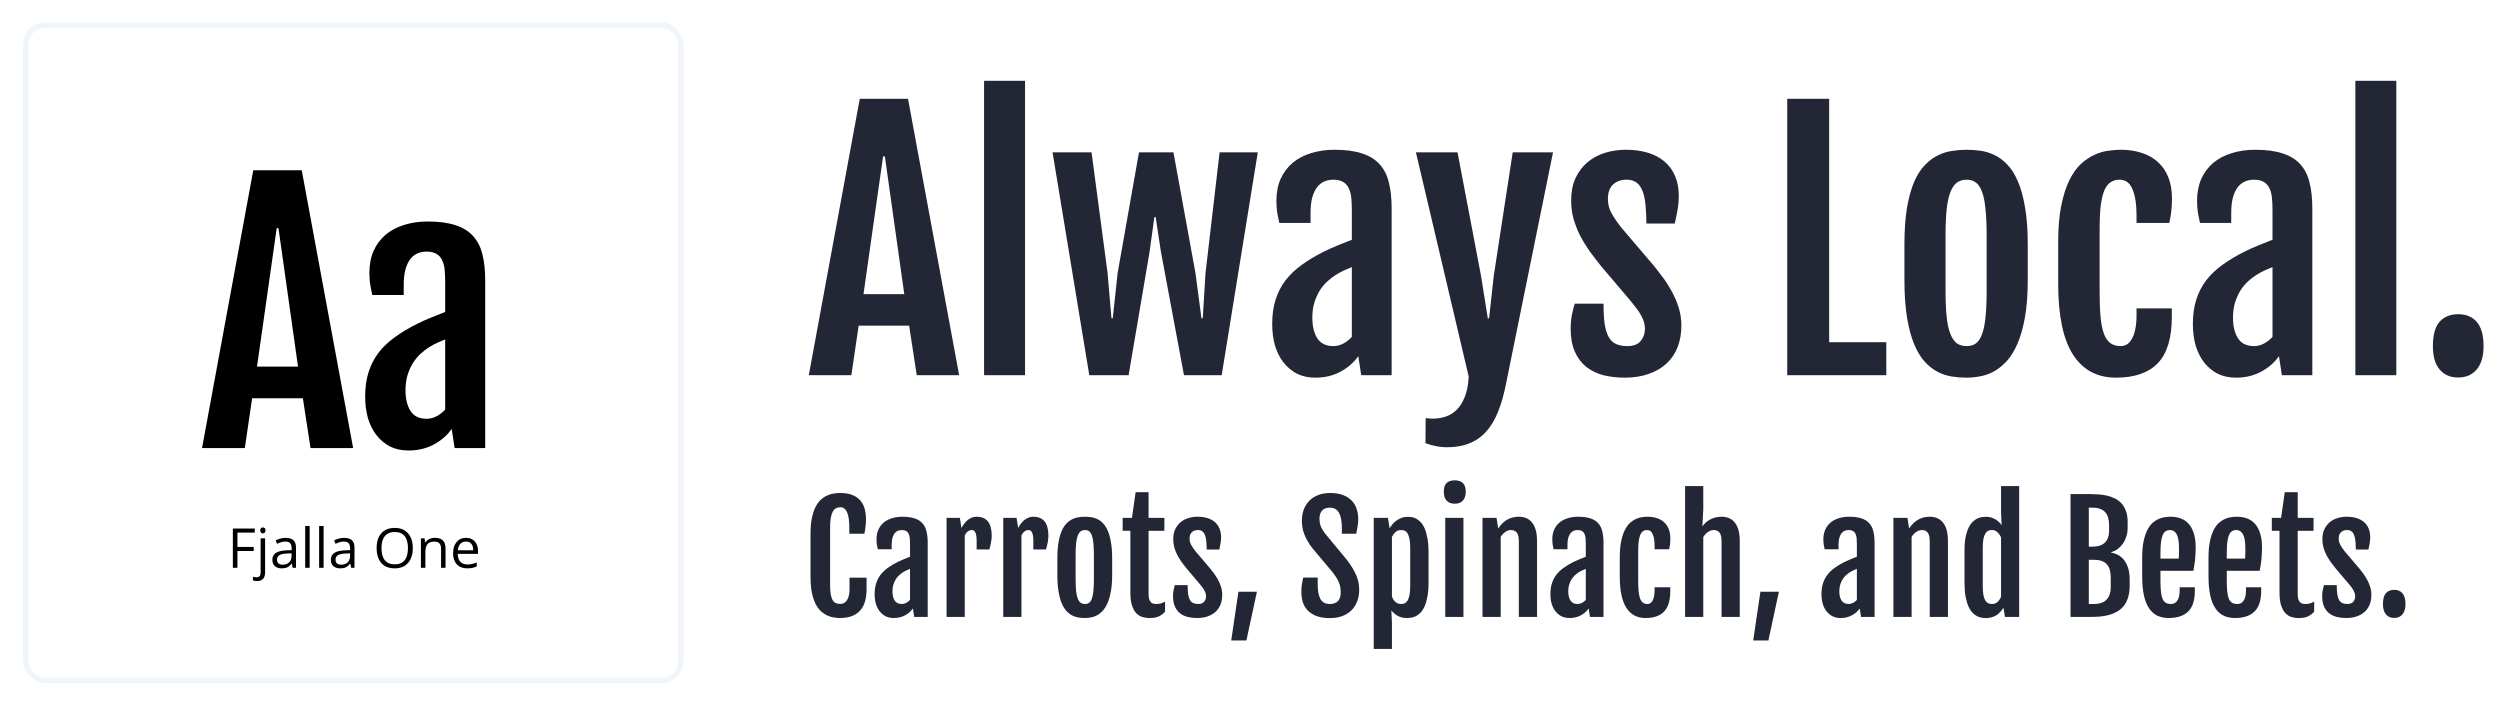 <svg width="1086" height="307" viewBox="0 0 1086 307" fill="none" xmlns="http://www.w3.org/2000/svg">
<g filter="url(#filter0_d)">
<rect x="10" y="5" width="287" height="287" rx="9.567" fill="white"/>
<rect x="11.196" y="6.196" width="284.608" height="284.608" rx="8.371" stroke="#F0F5F9" stroke-width="2.392"/>
</g>
<path d="M103.141 246.662H101.156V229.589H110.673V231.352H103.141V237.6H110.218V239.363H103.141V246.662ZM111.666 252.408C110.926 252.408 110.327 252.31 109.868 252.116V250.539C110.405 250.695 110.934 250.773 111.456 250.773C112.063 250.773 112.507 250.605 112.787 250.271C113.075 249.944 113.219 249.441 113.219 248.764V233.863H115.158V248.624C115.158 251.146 113.994 252.408 111.666 252.408ZM113.056 230.395C113.056 229.951 113.165 229.628 113.383 229.425C113.601 229.215 113.873 229.11 114.2 229.11C114.511 229.11 114.78 229.215 115.006 229.425C115.232 229.635 115.345 229.959 115.345 230.395C115.345 230.831 115.232 231.158 115.006 231.376C114.78 231.586 114.511 231.691 114.2 231.691C113.873 231.691 113.601 231.586 113.383 231.376C113.165 231.158 113.056 230.831 113.056 230.395ZM127.139 246.662L126.754 244.84H126.661C126.022 245.642 125.384 246.187 124.745 246.475C124.115 246.756 123.325 246.896 122.375 246.896C121.106 246.896 120.109 246.569 119.385 245.915C118.669 245.261 118.311 244.33 118.311 243.124C118.311 240.539 120.378 239.184 124.512 239.06L126.684 238.99V238.196C126.684 237.191 126.466 236.452 126.03 235.977C125.602 235.494 124.913 235.253 123.963 235.253C122.896 235.253 121.69 235.58 120.343 236.234L119.747 234.75C120.378 234.408 121.067 234.139 121.814 233.945C122.569 233.75 123.325 233.653 124.08 233.653C125.606 233.653 126.735 233.991 127.466 234.669C128.206 235.346 128.576 236.432 128.576 237.927V246.662H127.139ZM122.76 245.296C123.967 245.296 124.913 244.965 125.598 244.303C126.291 243.641 126.637 242.715 126.637 241.524V240.368L124.699 240.449C123.157 240.504 122.044 240.745 121.359 241.173C120.681 241.594 120.343 242.252 120.343 243.147C120.343 243.848 120.553 244.381 120.973 244.747C121.402 245.113 121.997 245.296 122.76 245.296ZM134.52 246.662H132.581V228.491H134.52V246.662ZM140.569 246.662H138.631V228.491H140.569V246.662ZM152.551 246.662L152.165 244.84H152.072C151.434 245.642 150.795 246.187 150.157 246.475C149.526 246.756 148.736 246.896 147.786 246.896C146.517 246.896 145.521 246.569 144.797 245.915C144.08 245.261 143.722 244.33 143.722 243.124C143.722 240.539 145.789 239.184 149.923 239.06L152.095 238.99V238.196C152.095 237.191 151.877 236.452 151.441 235.977C151.013 235.494 150.324 235.253 149.374 235.253C148.308 235.253 147.101 235.58 145.754 236.234L145.159 234.75C145.789 234.408 146.478 234.139 147.226 233.945C147.981 233.75 148.736 233.653 149.491 233.653C151.017 233.653 152.146 233.991 152.878 234.669C153.617 235.346 153.987 236.432 153.987 237.927V246.662H152.551ZM148.172 245.296C149.378 245.296 150.324 244.965 151.009 244.303C151.702 243.641 152.049 242.715 152.049 241.524V240.368L150.11 240.449C148.569 240.504 147.455 240.745 146.77 241.173C146.093 241.594 145.754 242.252 145.754 243.147C145.754 243.848 145.964 244.381 146.385 244.747C146.813 245.113 147.409 245.296 148.172 245.296ZM179.317 238.102C179.317 240.835 178.624 242.984 177.238 244.548C175.86 246.113 173.941 246.896 171.481 246.896C168.966 246.896 167.024 246.129 165.654 244.595C164.291 243.054 163.61 240.881 163.61 238.079C163.61 235.299 164.295 233.147 165.665 231.621C167.036 230.087 168.982 229.32 171.504 229.32C173.957 229.32 175.872 230.099 177.25 231.656C178.628 233.213 179.317 235.362 179.317 238.102ZM165.712 238.102C165.712 240.414 166.202 242.17 167.183 243.369C168.172 244.56 169.605 245.156 171.481 245.156C173.373 245.156 174.801 244.56 175.767 243.369C176.732 242.178 177.215 240.422 177.215 238.102C177.215 235.805 176.732 234.065 175.767 232.882C174.809 231.691 173.388 231.095 171.504 231.095C169.612 231.095 168.172 231.695 167.183 232.894C166.202 234.085 165.712 235.821 165.712 238.102ZM191.602 246.662V238.382C191.602 237.339 191.365 236.561 190.89 236.047C190.415 235.533 189.671 235.276 188.659 235.276C187.32 235.276 186.339 235.638 185.717 236.362C185.094 237.086 184.782 238.281 184.782 239.947V246.662H182.844V233.863H184.42L184.736 235.615H184.829C185.226 234.984 185.783 234.497 186.499 234.155C187.215 233.805 188.013 233.629 188.893 233.629C190.434 233.629 191.594 234.003 192.373 234.75C193.152 235.49 193.541 236.677 193.541 238.312V246.662H191.602ZM202.942 246.896C201.05 246.896 199.555 246.32 198.457 245.167C197.367 244.015 196.822 242.415 196.822 240.368C196.822 238.305 197.328 236.666 198.341 235.451C199.36 234.237 200.727 233.629 202.44 233.629C204.043 233.629 205.312 234.159 206.247 235.218C207.181 236.269 207.648 237.658 207.648 239.387V240.613H198.831C198.87 242.115 199.248 243.256 199.964 244.035C200.688 244.813 201.704 245.202 203.012 245.202C204.39 245.202 205.752 244.914 207.099 244.338V246.067C206.414 246.362 205.764 246.573 205.149 246.697C204.542 246.829 203.806 246.896 202.942 246.896ZM202.416 235.253C201.388 235.253 200.567 235.587 199.952 236.257C199.345 236.926 198.987 237.853 198.878 239.036H205.569C205.569 237.814 205.297 236.88 204.752 236.234C204.207 235.58 203.428 235.253 202.416 235.253Z" fill="black"/>
<path d="M110.022 73.964H131.076L153.402 194.638H134.891L131.571 173.018H109.527L106.348 194.638H87.766L110.022 73.964ZM129.451 159.241L120.973 99.116H120.196L111.647 159.241H129.451ZM177.424 195.697C174.409 195.697 171.725 195.109 169.37 193.931C167.062 192.707 165.107 191.058 163.505 188.986C161.904 186.913 160.679 184.464 159.832 181.638C159.031 178.764 158.63 175.656 158.63 172.312C158.63 168.308 159.125 164.752 160.114 161.643C161.103 158.534 162.54 155.732 164.424 153.235C166.355 150.739 168.734 148.478 171.56 146.453C174.386 144.38 177.659 142.426 181.38 140.589C183.17 139.694 185.172 138.799 187.386 137.904C189.647 136.962 191.649 136.161 193.391 135.502V122.643C193.391 120.759 193.321 119.016 193.179 117.415C193.038 115.766 192.685 114.353 192.12 113.176C191.602 111.951 190.801 111.009 189.717 110.35C188.634 109.643 187.15 109.29 185.266 109.29C183.995 109.29 182.746 109.525 181.522 109.996C180.344 110.467 179.284 111.268 178.342 112.398C177.448 113.529 176.717 115.036 176.152 116.92C175.634 118.804 175.375 121.136 175.375 123.915V128.154H161.739C161.315 126.317 160.986 124.645 160.75 123.138C160.562 121.583 160.467 120.052 160.467 118.545C160.467 114.918 161.08 111.715 162.304 108.936C163.576 106.158 165.319 103.826 167.533 101.942C169.794 100.058 172.478 98.645 175.587 97.703C178.696 96.714 182.111 96.219 185.832 96.219C190.683 96.219 194.71 96.761 197.913 97.844C201.116 98.88 203.659 100.458 205.544 102.578C207.475 104.697 208.817 107.359 209.571 110.561C210.371 113.764 210.772 117.509 210.772 121.795V194.638H197.489L196.217 186.301C194.286 189.08 191.696 191.341 188.446 193.083C185.243 194.826 181.569 195.697 177.424 195.697ZM185.337 181.92C186.844 181.92 188.304 181.543 189.717 180.79C191.178 179.989 192.402 179.024 193.391 177.893V147.442C192.449 147.819 191.39 148.266 190.212 148.784C189.034 149.302 187.763 149.985 186.397 150.833C185.125 151.634 183.877 152.6 182.652 153.73C181.428 154.86 180.321 156.203 179.332 157.757C178.39 159.312 177.612 161.078 177 163.056C176.435 164.987 176.152 167.154 176.152 169.556C176.152 173.277 176.882 176.268 178.342 178.529C179.803 180.79 182.134 181.92 185.337 181.92Z" fill="black"/>
<path d="M373.484 42.906H394.438L416.656 163H398.234L394.93 141.484H372.992L369.828 163H351.336L373.484 42.906ZM392.82 127.773L384.383 67.938H383.609L375.102 127.773H392.82ZM427.484 35.102H445.273V163H427.484V35.102ZM457.227 66.18H474.172L481.133 118.633L482.82 138.25H483.383L485.492 118.633L494.773 66.18H509.75L519.312 118.633L521.914 138.25H522.477L523.672 118.633L529.789 66.18H546.383L530.703 163H514.32L504.266 109.141L502.016 94.305H501.453L499.414 109.141L490.273 163H473.188L457.227 66.18ZM571.344 164.055C568.344 164.055 565.672 163.469 563.328 162.297C561.031 161.078 559.086 159.438 557.492 157.375C555.898 155.312 554.68 152.875 553.836 150.062C553.039 147.203 552.641 144.109 552.641 140.781C552.641 136.797 553.133 133.258 554.117 130.164C555.102 127.07 556.531 124.281 558.406 121.797C560.328 119.312 562.695 117.062 565.508 115.047C568.32 112.984 571.578 111.039 575.281 109.211C577.062 108.32 579.055 107.43 581.258 106.539C583.508 105.602 585.5 104.805 587.234 104.148V91.352C587.234 89.477 587.164 87.742 587.023 86.148C586.883 84.508 586.531 83.102 585.969 81.93C585.453 80.711 584.656 79.773 583.578 79.117C582.5 78.414 581.023 78.062 579.148 78.062C577.883 78.062 576.641 78.297 575.422 78.766C574.25 79.234 573.195 80.031 572.258 81.156C571.367 82.281 570.641 83.781 570.078 85.656C569.562 87.531 569.305 89.852 569.305 92.617V96.836H555.734C555.312 95.008 554.984 93.344 554.75 91.844C554.562 90.297 554.469 88.773 554.469 87.273C554.469 83.664 555.078 80.477 556.297 77.711C557.562 74.945 559.297 72.625 561.5 70.75C563.75 68.875 566.422 67.469 569.516 66.531C572.609 65.547 576.008 65.055 579.711 65.055C584.539 65.055 588.547 65.594 591.734 66.672C594.922 67.703 597.453 69.273 599.328 71.383C601.25 73.492 602.586 76.141 603.336 79.328C604.133 82.516 604.531 86.242 604.531 90.508V163H591.312L590.047 154.703C588.125 157.469 585.547 159.719 582.312 161.453C579.125 163.188 575.469 164.055 571.344 164.055ZM579.219 150.344C580.719 150.344 582.172 149.969 583.578 149.219C585.031 148.422 586.25 147.461 587.234 146.336V116.031C586.297 116.406 585.242 116.852 584.07 117.367C582.898 117.883 581.633 118.562 580.273 119.406C579.008 120.203 577.766 121.164 576.547 122.289C575.328 123.414 574.227 124.75 573.242 126.297C572.305 127.844 571.531 129.602 570.922 131.57C570.359 133.492 570.078 135.648 570.078 138.039C570.078 141.742 570.805 144.719 572.258 146.969C573.711 149.219 576.031 150.344 579.219 150.344ZM619.297 181.633C621.969 182.008 624.43 181.914 626.68 181.352C628.93 180.836 630.852 179.828 632.445 178.328C634.086 176.828 635.375 174.836 636.312 172.352C637.297 169.914 637.859 166.984 638 163.562L615.078 66.18H633.148L643.344 119.758L646.297 138.25H646.859L648.898 119.758L657.125 66.18H674.633L654.242 166.586C653.352 171.227 652.203 175.281 650.797 178.75C649.438 182.219 647.727 185.102 645.664 187.398C643.648 189.695 641.234 191.406 638.422 192.531C635.609 193.703 632.328 194.289 628.578 194.289C625.531 194.289 622.414 193.703 619.227 192.531L619.297 181.633ZM682.297 142.75C682.297 140.641 682.484 138.602 682.859 136.633C683.281 134.664 683.68 133.094 684.055 131.922H696.57C696.57 135.438 696.734 138.391 697.062 140.781C697.438 143.125 698.023 145 698.82 146.406C699.617 147.812 700.672 148.82 701.984 149.43C703.344 150.039 704.984 150.344 706.906 150.344C709.578 150.344 711.523 149.594 712.742 148.094C713.961 146.594 714.57 144.859 714.57 142.891C714.57 141.859 714.43 140.875 714.148 139.938C713.867 139 713.469 138.062 712.953 137.125C712.438 136.141 711.805 135.156 711.055 134.172C710.305 133.188 709.461 132.109 708.523 130.938L695.516 115.609C693.828 113.5 692.188 111.367 690.594 109.211C689.047 107.008 687.664 104.758 686.445 102.461C685.273 100.117 684.312 97.68 683.562 95.148C682.859 92.617 682.508 89.945 682.508 87.133C682.508 83.383 683.141 80.125 684.406 77.359C685.719 74.594 687.453 72.297 689.609 70.469C691.812 68.641 694.344 67.281 697.203 66.391C700.062 65.5 703.086 65.055 706.273 65.055C709.789 65.055 712.953 65.477 715.766 66.32C718.578 67.164 720.992 68.43 723.008 70.117C725.023 71.805 726.57 73.914 727.648 76.445C728.727 78.93 729.266 81.836 729.266 85.164C729.266 87.414 729.055 89.594 728.633 91.703C728.258 93.812 727.883 95.617 727.508 97.117H715.203C715.156 93.93 715.016 91.141 714.781 88.75C714.547 86.359 714.102 84.391 713.445 82.844C712.836 81.25 711.969 80.055 710.844 79.258C709.766 78.461 708.336 78.062 706.555 78.062C705.008 78.062 703.719 78.32 702.688 78.836C701.656 79.305 700.812 79.938 700.156 80.734C699.547 81.531 699.102 82.422 698.82 83.406C698.586 84.391 698.469 85.398 698.469 86.43C698.469 88.68 699.008 90.766 700.086 92.688C701.164 94.609 702.594 96.695 704.375 98.945L718.578 115.609C719.609 116.875 720.805 118.422 722.164 120.25C723.523 122.031 724.812 124.023 726.031 126.227C727.25 128.383 728.281 130.75 729.125 133.328C729.969 135.906 730.391 138.602 730.391 141.414C730.391 144.836 729.852 147.953 728.773 150.766C727.695 153.531 726.102 155.898 723.992 157.867C721.883 159.836 719.281 161.359 716.188 162.438C713.141 163.516 709.648 164.055 705.711 164.055C702.477 164.055 699.43 163.703 696.57 163C693.711 162.25 691.227 161.055 689.117 159.414C687.008 157.727 685.344 155.523 684.125 152.805C682.906 150.086 682.297 146.734 682.297 142.75ZM776.375 42.906H794.586V148.656H819.406V163H776.375V42.906ZM854.211 164.055C852.148 164.055 850.039 163.891 847.883 163.562C845.773 163.234 843.711 162.555 841.695 161.523C839.727 160.492 837.852 159.016 836.07 157.094C834.336 155.172 832.812 152.641 831.5 149.5C830.188 146.359 829.156 142.492 828.406 137.898C827.656 133.305 827.281 127.82 827.281 121.445V106.258C827.281 99.977 827.656 94.609 828.406 90.156C829.203 85.656 830.258 81.883 831.57 78.836C832.93 75.789 834.5 73.375 836.281 71.594C838.062 69.766 839.938 68.383 841.906 67.445C843.922 66.461 845.984 65.828 848.094 65.547C850.203 65.219 852.266 65.055 854.281 65.055C856.203 65.055 858.195 65.195 860.258 65.477C862.32 65.758 864.336 66.367 866.305 67.305C868.273 68.195 870.125 69.555 871.859 71.383C873.641 73.164 875.188 75.578 876.5 78.625C877.859 81.672 878.914 85.469 879.664 90.016C880.461 94.516 880.859 99.93 880.859 106.258V121.445C880.859 127.727 880.461 133.141 879.664 137.688C878.867 142.234 877.789 146.078 876.43 149.219C875.07 152.359 873.5 154.914 871.719 156.883C869.938 158.805 868.062 160.305 866.094 161.383C864.125 162.461 862.109 163.164 860.047 163.492C858.031 163.867 856.086 164.055 854.211 164.055ZM854.352 150.344C855.945 150.344 857.281 149.945 858.359 149.148C859.484 148.305 860.375 146.945 861.031 145.07C861.734 143.195 862.227 140.734 862.508 137.688C862.836 134.594 863 130.773 863 126.227V102.391C863 97.844 862.836 94.023 862.508 90.93C862.227 87.836 861.734 85.352 861.031 83.477C860.375 81.555 859.484 80.172 858.359 79.328C857.281 78.484 855.945 78.062 854.352 78.062C852.664 78.062 851.234 78.484 850.062 79.328C848.938 80.172 848 81.555 847.25 83.477C846.5 85.352 845.961 87.836 845.633 90.93C845.305 94.023 845.141 97.844 845.141 102.391V126.227C845.141 130.773 845.305 134.594 845.633 137.688C845.961 140.734 846.5 143.195 847.25 145.07C848 146.945 848.938 148.305 850.062 149.148C851.234 149.945 852.664 150.344 854.352 150.344ZM919.18 164.055C911.023 164.055 904.789 160.703 900.477 154C896.211 147.297 894.078 137.078 894.078 123.344V105.062C894.078 98.922 894.523 93.672 895.414 89.312C896.305 84.906 897.477 81.227 898.93 78.273C900.43 75.273 902.117 72.906 903.992 71.172C905.914 69.438 907.883 68.125 909.898 67.234C911.914 66.297 913.906 65.711 915.875 65.477C917.844 65.195 919.648 65.055 921.289 65.055C924.57 65.055 927.57 65.5 930.289 66.391C933.008 67.234 935.352 68.547 937.32 70.328C939.289 72.062 940.812 74.266 941.891 76.938C942.969 79.609 943.508 82.75 943.508 86.359C943.508 88.609 943.391 90.555 943.156 92.195C942.969 93.789 942.688 95.336 942.312 96.836H928.109V93.602C928.109 88.727 927.523 84.93 926.352 82.211C925.227 79.445 923.352 78.062 920.727 78.062C919.273 78.062 918.008 78.414 916.93 79.117C915.852 79.773 914.938 80.922 914.188 82.562C913.484 84.203 912.945 86.406 912.57 89.172C912.242 91.938 912.078 95.406 912.078 99.578V127.07C912.078 131.289 912.219 134.875 912.5 137.828C912.781 140.781 913.273 143.195 913.977 145.07C914.68 146.898 915.617 148.234 916.789 149.078C917.961 149.922 919.414 150.344 921.148 150.344C922.039 150.344 922.906 150.133 923.75 149.711C924.594 149.242 925.32 148.492 925.93 147.461C926.586 146.43 927.102 145.07 927.477 143.383C927.898 141.648 928.109 139.516 928.109 136.984V133.961H943.438V137.688C943.438 146.875 941.398 153.578 937.32 157.797C933.289 161.969 927.242 164.055 919.18 164.055ZM971.281 164.055C968.281 164.055 965.609 163.469 963.266 162.297C960.969 161.078 959.023 159.438 957.43 157.375C955.836 155.312 954.617 152.875 953.773 150.062C952.977 147.203 952.578 144.109 952.578 140.781C952.578 136.797 953.07 133.258 954.055 130.164C955.039 127.07 956.469 124.281 958.344 121.797C960.266 119.312 962.633 117.062 965.445 115.047C968.258 112.984 971.516 111.039 975.219 109.211C977 108.32 978.992 107.43 981.195 106.539C983.445 105.602 985.438 104.805 987.172 104.148V91.352C987.172 89.477 987.102 87.742 986.961 86.148C986.82 84.508 986.469 83.102 985.906 81.93C985.391 80.711 984.594 79.773 983.516 79.117C982.438 78.414 980.961 78.062 979.086 78.062C977.82 78.062 976.578 78.297 975.359 78.766C974.188 79.234 973.133 80.031 972.195 81.156C971.305 82.281 970.578 83.781 970.016 85.656C969.5 87.531 969.242 89.852 969.242 92.617V96.836H955.672C955.25 95.008 954.922 93.344 954.688 91.844C954.5 90.297 954.406 88.773 954.406 87.273C954.406 83.664 955.016 80.477 956.234 77.711C957.5 74.945 959.234 72.625 961.438 70.75C963.688 68.875 966.359 67.469 969.453 66.531C972.547 65.547 975.945 65.055 979.648 65.055C984.477 65.055 988.484 65.594 991.672 66.672C994.859 67.703 997.391 69.273 999.266 71.383C1001.19 73.492 1002.52 76.141 1003.27 79.328C1004.07 82.516 1004.47 86.242 1004.47 90.508V163H991.25L989.984 154.703C988.062 157.469 985.484 159.719 982.25 161.453C979.062 163.188 975.406 164.055 971.281 164.055ZM979.156 150.344C980.656 150.344 982.109 149.969 983.516 149.219C984.969 148.422 986.188 147.461 987.172 146.336V116.031C986.234 116.406 985.18 116.852 984.008 117.367C982.836 117.883 981.57 118.562 980.211 119.406C978.945 120.203 977.703 121.164 976.484 122.289C975.266 123.414 974.164 124.75 973.18 126.297C972.242 127.844 971.469 129.602 970.859 131.57C970.297 133.492 970.016 135.648 970.016 138.039C970.016 141.742 970.742 144.719 972.195 146.969C973.648 149.219 975.969 150.344 979.156 150.344ZM1023.17 35.102H1040.96V163H1023.17V35.102ZM1056.85 150.414C1056.85 145.445 1057.84 141.883 1059.8 139.727C1061.77 137.57 1064.45 136.492 1067.82 136.492C1071.34 136.492 1074.05 137.641 1075.98 139.938C1077.9 142.234 1078.86 145.727 1078.86 150.414C1078.86 154.727 1077.88 158.078 1075.91 160.469C1073.98 162.812 1071.27 163.984 1067.75 163.984C1064.42 163.984 1061.77 162.836 1059.8 160.539C1057.84 158.242 1056.85 154.867 1056.85 150.414Z" fill="#232735"/>
<path d="M365.062 268.469C364.229 268.469 363.323 268.396 362.344 268.25C361.385 268.125 360.417 267.844 359.438 267.406C358.479 266.969 357.552 266.354 356.656 265.562C355.781 264.75 355 263.688 354.312 262.375C353.646 261.062 353.104 259.448 352.688 257.531C352.292 255.594 352.094 253.292 352.094 250.625V231.719C352.094 229.031 352.302 226.74 352.719 224.844C353.135 222.927 353.688 221.323 354.375 220.031C355.062 218.719 355.854 217.677 356.75 216.906C357.646 216.135 358.573 215.552 359.531 215.156C360.49 214.74 361.438 214.469 362.375 214.344C363.333 214.219 364.219 214.156 365.031 214.156C367.156 214.156 368.927 214.458 370.344 215.062C371.781 215.646 372.927 216.458 373.781 217.5C374.656 218.521 375.271 219.719 375.625 221.094C376 222.469 376.188 223.927 376.188 225.469C376.188 226.615 376.125 227.677 376 228.656C375.896 229.615 375.729 230.677 375.5 231.844H368.938V229.125C368.938 226.188 368.615 223.99 367.969 222.531C367.323 221.073 366.375 220.344 365.125 220.344C364.375 220.344 363.719 220.49 363.156 220.781C362.594 221.073 362.125 221.573 361.75 222.281C361.375 222.969 361.083 223.885 360.875 225.031C360.688 226.177 360.594 227.604 360.594 229.312V253.688C360.594 255.354 360.667 256.74 360.812 257.844C360.979 258.948 361.24 259.833 361.594 260.5C361.948 261.167 362.406 261.646 362.969 261.938C363.552 262.208 364.25 262.344 365.062 262.344C365.583 262.344 366.083 262.229 366.562 262C367.042 261.75 367.458 261.375 367.812 260.875C368.188 260.354 368.479 259.708 368.688 258.938C368.917 258.146 369.031 257.219 369.031 256.156V250.938H376.438V255.875C376.438 260.167 375.458 263.333 373.5 265.375C371.542 267.417 368.729 268.448 365.062 268.469ZM388.25 268.469C386.917 268.469 385.729 268.208 384.688 267.688C383.667 267.146 382.802 266.417 382.094 265.5C381.385 264.583 380.844 263.5 380.469 262.25C380.115 260.979 379.938 259.604 379.938 258.125C379.938 256.354 380.156 254.781 380.594 253.406C381.031 252.031 381.667 250.792 382.5 249.688C383.354 248.583 384.406 247.583 385.656 246.688C386.906 245.771 388.354 244.906 390 244.094C390.792 243.698 391.677 243.302 392.656 242.906C393.656 242.49 394.542 242.135 395.312 241.844V236.156C395.312 235.323 395.281 234.552 395.219 233.844C395.156 233.115 395 232.49 394.75 231.969C394.521 231.427 394.167 231.01 393.688 230.719C393.208 230.406 392.552 230.25 391.719 230.25C391.156 230.25 390.604 230.354 390.062 230.562C389.542 230.771 389.073 231.125 388.656 231.625C388.26 232.125 387.938 232.792 387.688 233.625C387.458 234.458 387.344 235.49 387.344 236.719V238.594H381.312C381.125 237.781 380.979 237.042 380.875 236.375C380.792 235.688 380.75 235.01 380.75 234.344C380.75 232.74 381.021 231.323 381.562 230.094C382.125 228.865 382.896 227.833 383.875 227C384.875 226.167 386.062 225.542 387.438 225.125C388.812 224.688 390.323 224.469 391.969 224.469C394.115 224.469 395.896 224.708 397.312 225.188C398.729 225.646 399.854 226.344 400.688 227.281C401.542 228.219 402.135 229.396 402.469 230.812C402.823 232.229 403 233.885 403 235.781V268H397.125L396.562 264.312C395.708 265.542 394.562 266.542 393.125 267.312C391.708 268.083 390.083 268.469 388.25 268.469ZM391.75 262.375C392.417 262.375 393.062 262.208 393.688 261.875C394.333 261.521 394.875 261.094 395.312 260.594V247.125C394.896 247.292 394.427 247.49 393.906 247.719C393.385 247.948 392.823 248.25 392.219 248.625C391.656 248.979 391.104 249.406 390.562 249.906C390.021 250.406 389.531 251 389.094 251.688C388.677 252.375 388.333 253.156 388.062 254.031C387.812 254.885 387.688 255.844 387.688 256.906C387.688 258.552 388.01 259.875 388.656 260.875C389.302 261.875 390.333 262.375 391.75 262.375ZM411.188 224.969H416.969L417.656 229.344C418.531 227.719 419.531 226.5 420.656 225.688C421.802 224.875 422.969 224.469 424.156 224.469C426.427 224.469 428.104 225.167 429.188 226.562C430.271 227.958 430.812 230.052 430.812 232.844C430.812 233.198 430.781 233.625 430.719 234.125C430.677 234.604 430.604 235.115 430.5 235.656C430.417 236.177 430.302 236.708 430.156 237.25C430.031 237.771 429.896 238.25 429.75 238.688H424.25V234.688C424.25 233.812 424.188 233.094 424.062 232.531C423.958 231.969 423.812 231.521 423.625 231.188C423.438 230.833 423.219 230.594 422.969 230.469C422.719 230.323 422.448 230.25 422.156 230.25C421.531 230.25 420.948 230.458 420.406 230.875C419.885 231.271 419.448 231.833 419.094 232.562V268H411.188V224.969ZM435.812 224.969H441.594L442.281 229.344C443.156 227.719 444.156 226.5 445.281 225.688C446.427 224.875 447.594 224.469 448.781 224.469C451.052 224.469 452.729 225.167 453.812 226.562C454.896 227.958 455.438 230.052 455.438 232.844C455.438 233.198 455.406 233.625 455.344 234.125C455.302 234.604 455.229 235.115 455.125 235.656C455.042 236.177 454.927 236.708 454.781 237.25C454.656 237.771 454.521 238.25 454.375 238.688H448.875V234.688C448.875 233.812 448.812 233.094 448.688 232.531C448.583 231.969 448.438 231.521 448.25 231.188C448.062 230.833 447.844 230.594 447.594 230.469C447.344 230.323 447.073 230.25 446.781 230.25C446.156 230.25 445.573 230.458 445.031 230.875C444.51 231.271 444.073 231.833 443.719 232.562V268H435.812V224.969ZM471.281 268.469C470.365 268.469 469.427 268.396 468.469 268.25C467.531 268.104 466.615 267.802 465.719 267.344C464.844 266.885 464.01 266.229 463.219 265.375C462.448 264.521 461.771 263.396 461.188 262C460.604 260.604 460.146 258.885 459.812 256.844C459.479 254.802 459.312 252.365 459.312 249.531V242.781C459.312 239.99 459.479 237.604 459.812 235.625C460.167 233.625 460.635 231.948 461.219 230.594C461.823 229.24 462.521 228.167 463.312 227.375C464.104 226.562 464.938 225.948 465.812 225.531C466.708 225.094 467.625 224.812 468.562 224.688C469.5 224.542 470.417 224.469 471.312 224.469C472.167 224.469 473.052 224.531 473.969 224.656C474.885 224.781 475.781 225.052 476.656 225.469C477.531 225.865 478.354 226.469 479.125 227.281C479.917 228.073 480.604 229.146 481.188 230.5C481.792 231.854 482.26 233.542 482.594 235.562C482.948 237.562 483.125 239.969 483.125 242.781V249.531C483.125 252.323 482.948 254.729 482.594 256.75C482.24 258.771 481.76 260.479 481.156 261.875C480.552 263.271 479.854 264.406 479.062 265.281C478.271 266.135 477.438 266.802 476.562 267.281C475.688 267.76 474.792 268.073 473.875 268.219C472.979 268.385 472.115 268.469 471.281 268.469ZM471.344 262.375C472.052 262.375 472.646 262.198 473.125 261.844C473.625 261.469 474.021 260.865 474.312 260.031C474.625 259.198 474.844 258.104 474.969 256.75C475.115 255.375 475.188 253.677 475.188 251.656V241.062C475.188 239.042 475.115 237.344 474.969 235.969C474.844 234.594 474.625 233.49 474.312 232.656C474.021 231.802 473.625 231.188 473.125 230.812C472.646 230.438 472.052 230.25 471.344 230.25C470.594 230.25 469.958 230.438 469.438 230.812C468.938 231.188 468.521 231.802 468.188 232.656C467.854 233.49 467.615 234.594 467.469 235.969C467.323 237.344 467.25 239.042 467.25 241.062V251.656C467.25 253.677 467.323 255.375 467.469 256.75C467.615 258.104 467.854 259.198 468.188 260.031C468.521 260.865 468.938 261.469 469.438 261.844C469.958 262.198 470.594 262.375 471.344 262.375ZM491.031 230.594H487.688V224.969H491.719L493.312 213.812H498.938V224.969H505.812V230.594H498.938V257.969C498.938 258.906 499.021 259.667 499.188 260.25C499.375 260.812 499.625 261.26 499.938 261.594C500.25 261.906 500.615 262.115 501.031 262.219C501.448 262.323 501.885 262.375 502.344 262.375C503.115 262.375 503.792 262.281 504.375 262.094C504.979 261.906 505.552 261.646 506.094 261.312V265.688C505.635 266.25 505.135 266.708 504.594 267.062C504.073 267.417 503.531 267.708 502.969 267.938C502.406 268.146 501.833 268.292 501.25 268.375C500.667 268.458 500.094 268.5 499.531 268.5C498.427 268.5 497.365 268.354 496.344 268.062C495.323 267.771 494.417 267.219 493.625 266.406C492.833 265.573 492.198 264.427 491.719 262.969C491.26 261.51 491.031 259.615 491.031 257.281V230.594ZM509.562 259C509.562 258.062 509.646 257.156 509.812 256.281C510 255.406 510.177 254.708 510.344 254.188H515.906C515.906 255.75 515.979 257.062 516.125 258.125C516.292 259.167 516.552 260 516.906 260.625C517.26 261.25 517.729 261.698 518.312 261.969C518.917 262.24 519.646 262.375 520.5 262.375C521.688 262.375 522.552 262.042 523.094 261.375C523.635 260.708 523.906 259.938 523.906 259.062C523.906 258.604 523.844 258.167 523.719 257.75C523.594 257.333 523.417 256.917 523.188 256.5C522.958 256.062 522.677 255.625 522.344 255.188C522.01 254.75 521.635 254.271 521.219 253.75L515.438 246.938C514.688 246 513.958 245.052 513.25 244.094C512.562 243.115 511.948 242.115 511.406 241.094C510.885 240.052 510.458 238.969 510.125 237.844C509.812 236.719 509.656 235.531 509.656 234.281C509.656 232.615 509.938 231.167 510.5 229.938C511.083 228.708 511.854 227.688 512.812 226.875C513.792 226.062 514.917 225.458 516.188 225.062C517.458 224.667 518.802 224.469 520.219 224.469C521.781 224.469 523.188 224.656 524.438 225.031C525.688 225.406 526.76 225.969 527.656 226.719C528.552 227.469 529.24 228.406 529.719 229.531C530.198 230.635 530.438 231.927 530.438 233.406C530.438 234.406 530.344 235.375 530.156 236.312C529.99 237.25 529.823 238.052 529.656 238.719H524.188C524.167 237.302 524.104 236.062 524 235C523.896 233.938 523.698 233.062 523.406 232.375C523.135 231.667 522.75 231.135 522.25 230.781C521.771 230.427 521.135 230.25 520.344 230.25C519.656 230.25 519.083 230.365 518.625 230.594C518.167 230.802 517.792 231.083 517.5 231.438C517.229 231.792 517.031 232.188 516.906 232.625C516.802 233.062 516.75 233.51 516.75 233.969C516.75 234.969 516.99 235.896 517.469 236.75C517.948 237.604 518.583 238.531 519.375 239.531L525.688 246.938C526.146 247.5 526.677 248.188 527.281 249C527.885 249.792 528.458 250.677 529 251.656C529.542 252.615 530 253.667 530.375 254.812C530.75 255.958 530.938 257.156 530.938 258.406C530.938 259.927 530.698 261.312 530.219 262.562C529.74 263.792 529.031 264.844 528.094 265.719C527.156 266.594 526 267.271 524.625 267.75C523.271 268.229 521.719 268.469 519.969 268.469C518.531 268.469 517.177 268.312 515.906 268C514.635 267.667 513.531 267.135 512.594 266.406C511.656 265.656 510.917 264.677 510.375 263.469C509.833 262.26 509.562 260.771 509.562 259ZM537.969 257.062H546L541.438 278.219H534.844L537.969 257.062ZM565.312 257.188C565.312 256.042 565.375 254.99 565.5 254.031C565.646 253.052 565.854 252 566.125 250.875H572.406V253.469C572.406 254.906 572.49 256.177 572.656 257.281C572.844 258.385 573.135 259.323 573.531 260.094C573.948 260.844 574.49 261.417 575.156 261.812C575.844 262.188 576.677 262.375 577.656 262.375C579.198 262.375 580.375 261.958 581.188 261.125C582 260.271 582.406 259.031 582.406 257.406C582.406 256.573 582.344 255.812 582.219 255.125C582.115 254.417 581.917 253.719 581.625 253.031C581.354 252.344 580.979 251.625 580.5 250.875C580.021 250.104 579.406 249.25 578.656 248.312L570.219 238.281C568.719 236.365 567.562 234.438 566.75 232.5C565.938 230.542 565.531 228.458 565.531 226.25C565.531 224.479 565.802 222.854 566.344 221.375C566.906 219.896 567.708 218.625 568.75 217.562C569.792 216.479 571.073 215.646 572.594 215.062C574.135 214.458 575.875 214.156 577.812 214.156C580.167 214.156 582.125 214.49 583.688 215.156C585.271 215.823 586.531 216.698 587.469 217.781C588.406 218.865 589.062 220.083 589.438 221.438C589.833 222.771 590.031 224.115 590.031 225.469C590.031 226.615 589.938 227.677 589.75 228.656C589.583 229.615 589.385 230.677 589.156 231.844H582.906V229.312C582.906 226.479 582.5 224.312 581.688 222.812C580.875 221.292 579.552 220.531 577.719 220.531C576.198 220.531 575.062 220.958 574.312 221.812C573.562 222.646 573.188 223.771 573.188 225.188C573.188 225.938 573.24 226.615 573.344 227.219C573.469 227.823 573.635 228.385 573.844 228.906C574.073 229.406 574.344 229.896 574.656 230.375C574.969 230.854 575.323 231.354 575.719 231.875L585.125 243.25C586.833 245.479 588.146 247.625 589.062 249.688C589.979 251.729 590.438 253.896 590.438 256.188C590.438 258.083 590.135 259.792 589.531 261.312C588.948 262.833 588.104 264.125 587 265.188C585.896 266.25 584.562 267.073 583 267.656C581.438 268.219 579.677 268.5 577.719 268.5C575.302 268.5 573.292 268.177 571.688 267.531C570.104 266.885 568.833 266.031 567.875 264.969C566.938 263.906 566.271 262.698 565.875 261.344C565.5 259.99 565.312 258.604 565.312 257.188ZM604.656 270.438V281.906H596.75V224.969H602.938L603.656 229.5C604.01 228.917 604.427 228.323 604.906 227.719C605.406 227.115 605.979 226.583 606.625 226.125C607.292 225.646 608.031 225.26 608.844 224.969C609.677 224.656 610.604 224.5 611.625 224.5C612.062 224.5 612.583 224.542 613.188 224.625C613.812 224.708 614.448 224.917 615.094 225.25C615.76 225.583 616.417 226.083 617.062 226.75C617.729 227.396 618.312 228.292 618.812 229.438C619.333 230.583 619.75 232.01 620.062 233.719C620.396 235.427 620.562 237.5 620.562 239.938V252.969C620.562 255.406 620.396 257.479 620.062 259.188C619.75 260.896 619.333 262.323 618.812 263.469C618.292 264.615 617.698 265.521 617.031 266.188C616.365 266.854 615.688 267.354 615 267.688C614.312 268.021 613.646 268.229 613 268.312C612.354 268.417 611.792 268.469 611.312 268.469C609.646 268.469 608.25 268.146 607.125 267.5C606.021 266.854 605.115 266.073 604.406 265.156L604.656 270.438ZM604.656 259.219C604.823 259.635 605.021 260.031 605.25 260.406C605.5 260.781 605.781 261.115 606.094 261.406C606.427 261.698 606.792 261.938 607.188 262.125C607.604 262.292 608.083 262.375 608.625 262.375C609.208 262.375 609.74 262.271 610.219 262.062C610.698 261.833 611.115 261.438 611.469 260.875C611.823 260.292 612.094 259.49 612.281 258.469C612.49 257.448 612.594 256.135 612.594 254.531V238.062C612.594 236.458 612.49 235.156 612.281 234.156C612.094 233.135 611.823 232.333 611.469 231.75C611.135 231.167 610.729 230.771 610.25 230.562C609.771 230.354 609.24 230.25 608.656 230.25C607.656 230.25 606.833 230.552 606.188 231.156C605.562 231.74 605.052 232.427 604.656 233.219V259.219ZM631.906 218.812C630.448 218.812 629.292 218.375 628.438 217.5C627.604 216.625 627.188 215.344 627.188 213.656C627.188 212.719 627.292 211.938 627.5 211.312C627.729 210.667 628.042 210.156 628.438 209.781C628.854 209.385 629.354 209.104 629.938 208.938C630.521 208.75 631.188 208.656 631.938 208.656C633.5 208.656 634.688 209.052 635.5 209.844C636.312 210.635 636.719 211.906 636.719 213.656C636.719 215.281 636.302 216.552 635.469 217.469C634.656 218.365 633.469 218.812 631.906 218.812ZM627.812 224.969H635.719V268H627.812V224.969ZM644 224.969H650.094L650.812 229.562V229.594C651.438 228.615 652.104 227.802 652.812 227.156C653.542 226.49 654.292 225.958 655.062 225.562C655.833 225.167 656.615 224.885 657.406 224.719C658.219 224.552 659.021 224.469 659.812 224.469C662.333 224.469 664.271 225.354 665.625 227.125C667 228.875 667.688 231.51 667.688 235.031V268H659.781V235.312C659.781 233.417 659.49 232.104 658.906 231.375C658.323 230.625 657.469 230.25 656.344 230.25C655.552 230.25 654.76 230.51 653.969 231.031C653.198 231.552 652.51 232.271 651.906 233.188V268H644V224.969ZM681.812 268.469C680.479 268.469 679.292 268.208 678.25 267.688C677.229 267.146 676.365 266.417 675.656 265.5C674.948 264.583 674.406 263.5 674.031 262.25C673.677 260.979 673.5 259.604 673.5 258.125C673.5 256.354 673.719 254.781 674.156 253.406C674.594 252.031 675.229 250.792 676.062 249.688C676.917 248.583 677.969 247.583 679.219 246.688C680.469 245.771 681.917 244.906 683.562 244.094C684.354 243.698 685.24 243.302 686.219 242.906C687.219 242.49 688.104 242.135 688.875 241.844V236.156C688.875 235.323 688.844 234.552 688.781 233.844C688.719 233.115 688.562 232.49 688.312 231.969C688.083 231.427 687.729 231.01 687.25 230.719C686.771 230.406 686.115 230.25 685.281 230.25C684.719 230.25 684.167 230.354 683.625 230.562C683.104 230.771 682.635 231.125 682.219 231.625C681.823 232.125 681.5 232.792 681.25 233.625C681.021 234.458 680.906 235.49 680.906 236.719V238.594H674.875C674.688 237.781 674.542 237.042 674.438 236.375C674.354 235.688 674.312 235.01 674.312 234.344C674.312 232.74 674.583 231.323 675.125 230.094C675.688 228.865 676.458 227.833 677.438 227C678.438 226.167 679.625 225.542 681 225.125C682.375 224.688 683.885 224.469 685.531 224.469C687.677 224.469 689.458 224.708 690.875 225.188C692.292 225.646 693.417 226.344 694.25 227.281C695.104 228.219 695.698 229.396 696.031 230.812C696.385 232.229 696.562 233.885 696.562 235.781V268H690.688L690.125 264.312C689.271 265.542 688.125 266.542 686.688 267.312C685.271 268.083 683.646 268.469 681.812 268.469ZM685.312 262.375C685.979 262.375 686.625 262.208 687.25 261.875C687.896 261.521 688.438 261.094 688.875 260.594V247.125C688.458 247.292 687.99 247.49 687.469 247.719C686.948 247.948 686.385 248.25 685.781 248.625C685.219 248.979 684.667 249.406 684.125 249.906C683.583 250.406 683.094 251 682.656 251.688C682.24 252.375 681.896 253.156 681.625 254.031C681.375 254.885 681.25 255.844 681.25 256.906C681.25 258.552 681.573 259.875 682.219 260.875C682.865 261.875 683.896 262.375 685.312 262.375ZM714.781 268.469C711.156 268.469 708.385 266.979 706.469 264C704.573 261.021 703.625 256.479 703.625 250.375V242.25C703.625 239.521 703.823 237.188 704.219 235.25C704.615 233.292 705.135 231.656 705.781 230.344C706.448 229.01 707.198 227.958 708.031 227.188C708.885 226.417 709.76 225.833 710.656 225.438C711.552 225.021 712.438 224.76 713.312 224.656C714.188 224.531 714.99 224.469 715.719 224.469C717.177 224.469 718.51 224.667 719.719 225.062C720.927 225.438 721.969 226.021 722.844 226.812C723.719 227.583 724.396 228.562 724.875 229.75C725.354 230.938 725.594 232.333 725.594 233.938C725.594 234.938 725.542 235.802 725.438 236.531C725.354 237.24 725.229 237.927 725.062 238.594H718.75V237.156C718.75 234.99 718.49 233.302 717.969 232.094C717.469 230.865 716.635 230.25 715.469 230.25C714.823 230.25 714.26 230.406 713.781 230.719C713.302 231.01 712.896 231.521 712.562 232.25C712.25 232.979 712.01 233.958 711.844 235.188C711.698 236.417 711.625 237.958 711.625 239.812V252.031C711.625 253.906 711.688 255.5 711.812 256.812C711.938 258.125 712.156 259.198 712.469 260.031C712.781 260.844 713.198 261.438 713.719 261.812C714.24 262.188 714.885 262.375 715.656 262.375C716.052 262.375 716.438 262.281 716.812 262.094C717.188 261.885 717.51 261.552 717.781 261.094C718.073 260.635 718.302 260.031 718.469 259.281C718.656 258.51 718.75 257.562 718.75 256.438V255.094H725.562V256.75C725.562 260.833 724.656 263.812 722.844 265.688C721.052 267.542 718.365 268.469 714.781 268.469ZM732 211.156H739.906V221.281L739.5 228.656C740.083 227.844 740.708 227.177 741.375 226.656C742.062 226.115 742.76 225.688 743.469 225.375C744.198 225.042 744.927 224.812 745.656 224.688C746.406 224.542 747.146 224.469 747.875 224.469C750.396 224.469 752.333 225.354 753.688 227.125C755.062 228.875 755.75 231.51 755.75 235.031V268H747.844V235.312C747.844 233.417 747.552 232.104 746.969 231.375C746.385 230.625 745.531 230.25 744.406 230.25C743.615 230.25 742.812 230.521 742 231.062C741.208 231.583 740.51 232.312 739.906 233.25V268H732V211.156ZM764.719 257.062H772.75L768.188 278.219H761.594L764.719 257.062ZM799.562 268.469C798.229 268.469 797.042 268.208 796 267.688C794.979 267.146 794.115 266.417 793.406 265.5C792.698 264.583 792.156 263.5 791.781 262.25C791.427 260.979 791.25 259.604 791.25 258.125C791.25 256.354 791.469 254.781 791.906 253.406C792.344 252.031 792.979 250.792 793.812 249.688C794.667 248.583 795.719 247.583 796.969 246.688C798.219 245.771 799.667 244.906 801.312 244.094C802.104 243.698 802.99 243.302 803.969 242.906C804.969 242.49 805.854 242.135 806.625 241.844V236.156C806.625 235.323 806.594 234.552 806.531 233.844C806.469 233.115 806.312 232.49 806.062 231.969C805.833 231.427 805.479 231.01 805 230.719C804.521 230.406 803.865 230.25 803.031 230.25C802.469 230.25 801.917 230.354 801.375 230.562C800.854 230.771 800.385 231.125 799.969 231.625C799.573 232.125 799.25 232.792 799 233.625C798.771 234.458 798.656 235.49 798.656 236.719V238.594H792.625C792.438 237.781 792.292 237.042 792.188 236.375C792.104 235.688 792.062 235.01 792.062 234.344C792.062 232.74 792.333 231.323 792.875 230.094C793.438 228.865 794.208 227.833 795.188 227C796.188 226.167 797.375 225.542 798.75 225.125C800.125 224.688 801.635 224.469 803.281 224.469C805.427 224.469 807.208 224.708 808.625 225.188C810.042 225.646 811.167 226.344 812 227.281C812.854 228.219 813.448 229.396 813.781 230.812C814.135 232.229 814.312 233.885 814.312 235.781V268H808.438L807.875 264.312C807.021 265.542 805.875 266.542 804.438 267.312C803.021 268.083 801.396 268.469 799.562 268.469ZM803.062 262.375C803.729 262.375 804.375 262.208 805 261.875C805.646 261.521 806.188 261.094 806.625 260.594V247.125C806.208 247.292 805.74 247.49 805.219 247.719C804.698 247.948 804.135 248.25 803.531 248.625C802.969 248.979 802.417 249.406 801.875 249.906C801.333 250.406 800.844 251 800.406 251.688C799.99 252.375 799.646 253.156 799.375 254.031C799.125 254.885 799 255.844 799 256.906C799 258.552 799.323 259.875 799.969 260.875C800.615 261.875 801.646 262.375 803.062 262.375ZM822.5 224.969H828.594L829.312 229.562V229.594C829.938 228.615 830.604 227.802 831.312 227.156C832.042 226.49 832.792 225.958 833.562 225.562C834.333 225.167 835.115 224.885 835.906 224.719C836.719 224.552 837.521 224.469 838.312 224.469C840.833 224.469 842.771 225.354 844.125 227.125C845.5 228.875 846.188 231.51 846.188 235.031V268H838.281V235.312C838.281 233.417 837.99 232.104 837.406 231.375C836.823 230.625 835.969 230.25 834.844 230.25C834.052 230.25 833.26 230.51 832.469 231.031C831.698 231.552 831.01 232.271 830.406 233.188V268H822.5V224.969ZM862.625 268.5C862.146 268.5 861.583 268.448 860.938 268.344C860.292 268.26 859.625 268.052 858.938 267.719C858.25 267.385 857.573 266.885 856.906 266.219C856.24 265.552 855.646 264.646 855.125 263.5C854.604 262.333 854.177 260.896 853.844 259.188C853.531 257.479 853.375 255.406 853.375 252.969V239.312C853.375 236.896 853.542 234.854 853.875 233.188C854.229 231.521 854.688 230.146 855.25 229.062C855.812 227.958 856.438 227.104 857.125 226.5C857.833 225.875 858.531 225.417 859.219 225.125C859.927 224.833 860.594 224.656 861.219 224.594C861.865 224.531 862.396 224.5 862.812 224.5C863.583 224.5 864.312 224.604 865 224.812C865.688 225.021 866.312 225.302 866.875 225.656C867.438 225.99 867.938 226.375 868.375 226.812C868.812 227.229 869.177 227.656 869.469 228.094L869.5 228.062L869.25 222.625V211.156H877.125V268H870.969L870.281 264C869.927 264.562 869.521 265.115 869.062 265.656C868.604 266.198 868.062 266.688 867.438 267.125C866.812 267.542 866.104 267.875 865.312 268.125C864.521 268.375 863.625 268.5 862.625 268.5ZM865.312 262.375C865.833 262.375 866.292 262.292 866.688 262.125C867.104 261.938 867.469 261.708 867.781 261.438C868.115 261.146 868.396 260.812 868.625 260.438C868.875 260.062 869.083 259.677 869.25 259.281V233.406C868.854 232.531 868.323 231.792 867.656 231.188C867.01 230.562 866.219 230.25 865.281 230.25C864.698 230.25 864.167 230.354 863.688 230.562C863.208 230.771 862.792 231.167 862.438 231.75C862.083 232.312 861.802 233.104 861.594 234.125C861.406 235.125 861.312 236.427 861.312 238.031V254.531C861.312 256.135 861.406 257.448 861.594 258.469C861.802 259.49 862.083 260.292 862.438 260.875C862.792 261.438 863.208 261.833 863.688 262.062C864.188 262.271 864.729 262.375 865.312 262.375ZM899.438 214.625H907.625C908.833 214.625 910.083 214.667 911.375 214.75C912.667 214.833 913.927 215.01 915.156 215.281C916.385 215.552 917.552 215.958 918.656 216.5C919.76 217.021 920.719 217.729 921.531 218.625C922.365 219.521 923.021 220.635 923.5 221.969C924 223.281 924.25 224.865 924.25 226.719V229.312C924.25 230.729 924.042 232.031 923.625 233.219C923.229 234.406 922.698 235.458 922.031 236.375C921.365 237.271 920.604 238.021 919.75 238.625C918.896 239.208 918.021 239.604 917.125 239.812V240.062C919.771 240.542 921.76 241.802 923.094 243.844C924.448 245.865 925.125 248.458 925.125 251.625V254.344C925.125 256.281 924.906 257.969 924.469 259.406C924.052 260.823 923.458 262.042 922.688 263.062C921.917 264.062 921 264.885 919.938 265.531C918.875 266.177 917.708 266.688 916.438 267.062C915.167 267.417 913.812 267.667 912.375 267.812C910.938 267.938 909.458 268 907.938 268H899.438V214.625ZM908.938 237.469C910.021 237.469 911.01 237.344 911.906 237.094C912.802 236.823 913.562 236.417 914.188 235.875C914.833 235.312 915.323 234.594 915.656 233.719C916.01 232.823 916.188 231.75 916.188 230.5V228.312C916.188 227.062 916.062 225.958 915.812 225C915.562 224.042 915.146 223.229 914.562 222.562C914 221.896 913.25 221.396 912.312 221.062C911.396 220.708 910.271 220.531 908.938 220.531H907.375V237.469H908.938ZM909.688 262.375C910.771 262.375 911.75 262.24 912.625 261.969C913.521 261.677 914.281 261.24 914.906 260.656C915.552 260.052 916.042 259.292 916.375 258.375C916.729 257.458 916.906 256.375 916.906 255.125V250.969C916.906 249.719 916.781 248.615 916.531 247.656C916.281 246.677 915.865 245.865 915.281 245.219C914.719 244.552 913.979 244.052 913.062 243.719C912.146 243.365 911.021 243.188 909.688 243.188H907.375V262.375H909.688ZM942.062 268.469C940.208 268.469 938.562 268.125 937.125 267.438C935.708 266.75 934.51 265.677 933.531 264.219C932.552 262.76 931.812 260.896 931.312 258.625C930.812 256.333 930.562 253.583 930.562 250.375V242.25C930.562 239.521 930.76 237.188 931.156 235.25C931.573 233.292 932.104 231.656 932.75 230.344C933.417 229.01 934.177 227.958 935.031 227.188C935.906 226.417 936.802 225.833 937.719 225.438C938.635 225.021 939.542 224.76 940.438 224.656C941.354 224.531 942.198 224.469 942.969 224.469C944.385 224.469 945.75 224.688 947.062 225.125C948.375 225.542 949.531 226.271 950.531 227.312C951.531 228.333 952.323 229.708 952.906 231.438C953.51 233.167 953.812 235.323 953.812 237.906C953.812 238.781 953.781 239.667 953.719 240.562C953.677 241.458 953.615 242.344 953.531 243.219C953.448 244.073 953.333 244.906 953.188 245.719C953.062 246.531 952.927 247.281 952.781 247.969H938.5V252.344C938.5 254.219 938.573 255.802 938.719 257.094C938.865 258.365 939.104 259.396 939.438 260.188C939.792 260.958 940.26 261.521 940.844 261.875C941.448 262.208 942.198 262.375 943.094 262.375C943.573 262.375 944.042 262.281 944.5 262.094C944.958 261.885 945.354 261.552 945.688 261.094C946.042 260.635 946.323 260.031 946.531 259.281C946.74 258.51 946.844 257.562 946.844 256.438V255.094H953.438V256.75C953.438 260.833 952.458 263.812 950.5 265.688C948.562 267.542 945.75 268.469 942.062 268.469ZM946.438 242.656C946.458 242.427 946.479 242.125 946.5 241.75C946.521 241.354 946.531 240.948 946.531 240.531C946.552 240.115 946.562 239.708 946.562 239.312C946.562 238.896 946.562 238.542 946.562 238.25C946.562 235.417 946.229 233.375 945.562 232.125C944.896 230.875 943.906 230.25 942.594 230.25C941.906 230.25 941.302 230.417 940.781 230.75C940.26 231.062 939.833 231.604 939.5 232.375C939.167 233.125 938.917 234.125 938.75 235.375C938.583 236.625 938.5 238.177 938.5 240.031V242.656H946.438ZM970.875 268.469C969.021 268.469 967.375 268.125 965.938 267.438C964.521 266.75 963.323 265.677 962.344 264.219C961.365 262.76 960.625 260.896 960.125 258.625C959.625 256.333 959.375 253.583 959.375 250.375V242.25C959.375 239.521 959.573 237.188 959.969 235.25C960.385 233.292 960.917 231.656 961.562 230.344C962.229 229.01 962.99 227.958 963.844 227.188C964.719 226.417 965.615 225.833 966.531 225.438C967.448 225.021 968.354 224.76 969.25 224.656C970.167 224.531 971.01 224.469 971.781 224.469C973.198 224.469 974.562 224.688 975.875 225.125C977.188 225.542 978.344 226.271 979.344 227.312C980.344 228.333 981.135 229.708 981.719 231.438C982.323 233.167 982.625 235.323 982.625 237.906C982.625 238.781 982.594 239.667 982.531 240.562C982.49 241.458 982.427 242.344 982.344 243.219C982.26 244.073 982.146 244.906 982 245.719C981.875 246.531 981.74 247.281 981.594 247.969H967.312V252.344C967.312 254.219 967.385 255.802 967.531 257.094C967.677 258.365 967.917 259.396 968.25 260.188C968.604 260.958 969.073 261.521 969.656 261.875C970.26 262.208 971.01 262.375 971.906 262.375C972.385 262.375 972.854 262.281 973.312 262.094C973.771 261.885 974.167 261.552 974.5 261.094C974.854 260.635 975.135 260.031 975.344 259.281C975.552 258.51 975.656 257.562 975.656 256.438V255.094H982.25V256.75C982.25 260.833 981.271 263.812 979.312 265.688C977.375 267.542 974.562 268.469 970.875 268.469ZM975.25 242.656C975.271 242.427 975.292 242.125 975.312 241.75C975.333 241.354 975.344 240.948 975.344 240.531C975.365 240.115 975.375 239.708 975.375 239.312C975.375 238.896 975.375 238.542 975.375 238.25C975.375 235.417 975.042 233.375 974.375 232.125C973.708 230.875 972.719 230.25 971.406 230.25C970.719 230.25 970.115 230.417 969.594 230.75C969.073 231.062 968.646 231.604 968.312 232.375C967.979 233.125 967.729 234.125 967.562 235.375C967.396 236.625 967.312 238.177 967.312 240.031V242.656H975.25ZM990.219 230.594H986.875V224.969H990.906L992.5 213.812H998.125V224.969H1005V230.594H998.125V257.969C998.125 258.906 998.208 259.667 998.375 260.25C998.562 260.812 998.812 261.26 999.125 261.594C999.438 261.906 999.802 262.115 1000.22 262.219C1000.64 262.323 1001.07 262.375 1001.53 262.375C1002.3 262.375 1002.98 262.281 1003.56 262.094C1004.17 261.906 1004.74 261.646 1005.28 261.312V265.688C1004.82 266.25 1004.32 266.708 1003.78 267.062C1003.26 267.417 1002.72 267.708 1002.16 267.938C1001.59 268.146 1001.02 268.292 1000.44 268.375C999.854 268.458 999.281 268.5 998.719 268.5C997.615 268.5 996.552 268.354 995.531 268.062C994.51 267.771 993.604 267.219 992.812 266.406C992.021 265.573 991.385 264.427 990.906 262.969C990.448 261.51 990.219 259.615 990.219 257.281V230.594ZM1008.75 259C1008.75 258.062 1008.83 257.156 1009 256.281C1009.19 255.406 1009.36 254.708 1009.53 254.188H1015.09C1015.09 255.75 1015.17 257.062 1015.31 258.125C1015.48 259.167 1015.74 260 1016.09 260.625C1016.45 261.25 1016.92 261.698 1017.5 261.969C1018.1 262.24 1018.83 262.375 1019.69 262.375C1020.88 262.375 1021.74 262.042 1022.28 261.375C1022.82 260.708 1023.09 259.938 1023.09 259.062C1023.09 258.604 1023.03 258.167 1022.91 257.75C1022.78 257.333 1022.6 256.917 1022.38 256.5C1022.15 256.062 1021.86 255.625 1021.53 255.188C1021.2 254.75 1020.82 254.271 1020.41 253.75L1014.62 246.938C1013.88 246 1013.15 245.052 1012.44 244.094C1011.75 243.115 1011.14 242.115 1010.59 241.094C1010.07 240.052 1009.65 238.969 1009.31 237.844C1009 236.719 1008.84 235.531 1008.84 234.281C1008.84 232.615 1009.12 231.167 1009.69 229.938C1010.27 228.708 1011.04 227.688 1012 226.875C1012.98 226.062 1014.1 225.458 1015.38 225.062C1016.65 224.667 1017.99 224.469 1019.41 224.469C1020.97 224.469 1022.38 224.656 1023.62 225.031C1024.88 225.406 1025.95 225.969 1026.84 226.719C1027.74 227.469 1028.43 228.406 1028.91 229.531C1029.39 230.635 1029.62 231.927 1029.62 233.406C1029.62 234.406 1029.53 235.375 1029.34 236.312C1029.18 237.25 1029.01 238.052 1028.84 238.719H1023.38C1023.35 237.302 1023.29 236.062 1023.19 235C1023.08 233.938 1022.89 233.062 1022.59 232.375C1022.32 231.667 1021.94 231.135 1021.44 230.781C1020.96 230.427 1020.32 230.25 1019.53 230.25C1018.84 230.25 1018.27 230.365 1017.81 230.594C1017.35 230.802 1016.98 231.083 1016.69 231.438C1016.42 231.792 1016.22 232.188 1016.09 232.625C1015.99 233.062 1015.94 233.51 1015.94 233.969C1015.94 234.969 1016.18 235.896 1016.66 236.75C1017.14 237.604 1017.77 238.531 1018.56 239.531L1024.88 246.938C1025.33 247.5 1025.86 248.188 1026.47 249C1027.07 249.792 1027.65 250.677 1028.19 251.656C1028.73 252.615 1029.19 253.667 1029.56 254.812C1029.94 255.958 1030.12 257.156 1030.12 258.406C1030.12 259.927 1029.89 261.312 1029.41 262.562C1028.93 263.792 1028.22 264.844 1027.28 265.719C1026.34 266.594 1025.19 267.271 1023.81 267.75C1022.46 268.229 1020.91 268.469 1019.16 268.469C1017.72 268.469 1016.36 268.312 1015.09 268C1013.82 267.667 1012.72 267.135 1011.78 266.406C1010.84 265.656 1010.1 264.677 1009.56 263.469C1009.02 262.26 1008.75 260.771 1008.75 259ZM1035.16 262.406C1035.16 260.198 1035.59 258.615 1036.47 257.656C1037.34 256.698 1038.53 256.219 1040.03 256.219C1041.59 256.219 1042.8 256.729 1043.66 257.75C1044.51 258.771 1044.94 260.323 1044.94 262.406C1044.94 264.323 1044.5 265.812 1043.62 266.875C1042.77 267.917 1041.56 268.438 1040 268.438C1038.52 268.438 1037.34 267.927 1036.47 266.906C1035.59 265.885 1035.16 264.385 1035.16 262.406Z" fill="#232735"/>
<defs>
<filter id="filter0_d" x="0.433" y="0.217" width="306.133" height="306.133" filterUnits="userSpaceOnUse" color-interpolation-filters="sRGB">
<feFlood flood-opacity="0" result="BackgroundImageFix"/>
<feColorMatrix in="SourceAlpha" type="matrix" values="0 0 0 0 0 0 0 0 0 0 0 0 0 0 0 0 0 0 127 0"/>
<feOffset dy="4.783"/>
<feGaussianBlur stdDeviation="4.783"/>
<feColorMatrix type="matrix" values="0 0 0 0 0 0 0 0 0 0 0 0 0 0 0 0 0 0 0.08 0"/>
<feBlend mode="normal" in2="BackgroundImageFix" result="effect1_dropShadow"/>
<feBlend mode="normal" in="SourceGraphic" in2="effect1_dropShadow" result="shape"/>
</filter>
</defs>
</svg>
